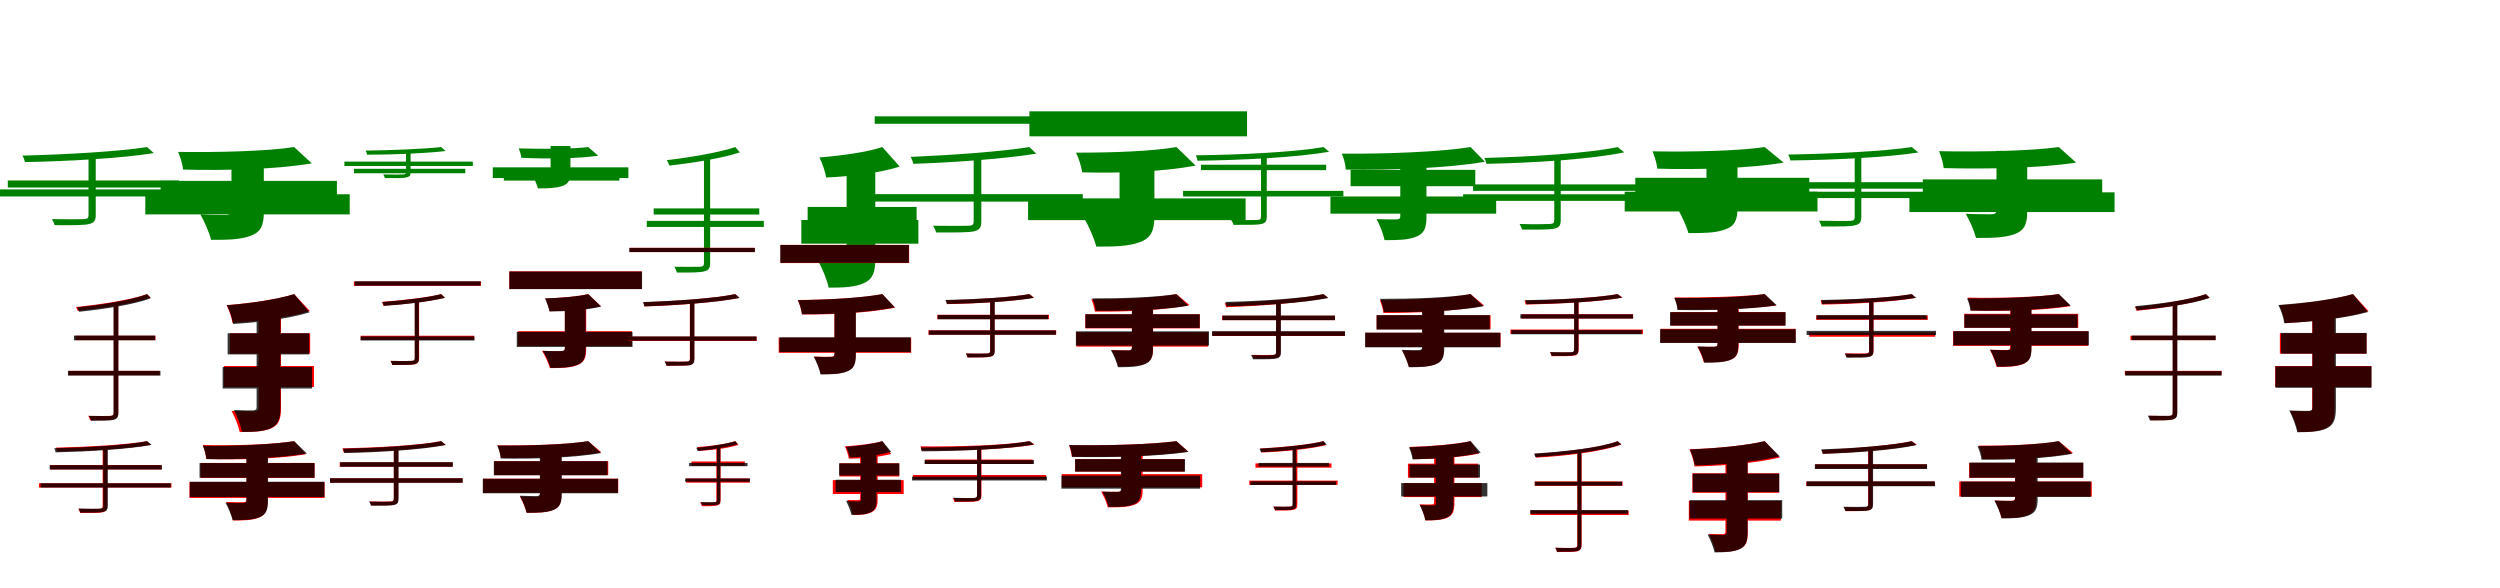 <?xml version="1.0" encoding="UTF-8"?>
<svg width="1700" height="400" xmlns="http://www.w3.org/2000/svg">
<rect width="100%" height="100%" fill="white"/>
<g fill="green" transform="translate(100 100) scale(0.1 -0.1)"><path d="M0.0 -0.0C-190.0 -30.0 -553.0 -51.0 -848.0 -58.0C-840.0 -70.0 -833.0 -88.0 -831.0 -102.0C-534.0 -97.0 -172.0 -76.0 46.0 -41.0ZM-947.0 -227.0V-275.0H217.0V-227.0ZM-1039.0 -288.0V-336.0H295.0V-288.0ZM-398.0 -55.0V-462.0C-398.0 -483.0 -405.0 -488.0 -428.0 -490.0C-453.0 -491.0 -538.0 -492.0 -647.0 -490.0C-639.0 -504.0 -631.0 -519.0 -629.0 -531.0C-497.0 -532.0 -427.0 -532.0 -393.0 -523.0C-358.0 -515.0 -349.0 -499.0 -349.0 -461.0V-55.0Z"/></g>
<g fill="green" transform="translate(200 100) scale(0.1 -0.1)"><path d="M0.0 0.0C-181.0 -28.0 -512.0 -37.0 -789.0 -33.0C-774.0 -65.0 -758.0 -120.0 -755.0 -153.0C-467.0 -161.0 -117.0 -151.0 120.0 -111.0ZM-908.0 -230.0V-362.0H291.0V-230.0ZM-1012.0 -321.0V-458.0H378.0V-321.0ZM-426.0 -37.0V-435.0C-426.0 -455.0 -435.0 -461.0 -460.0 -462.0C-481.0 -462.0 -573.0 -462.0 -637.0 -459.0C-610.0 -505.0 -578.0 -578.0 -565.0 -631.0C-453.0 -631.0 -367.0 -630.0 -297.0 -604.0C-228.0 -579.0 -206.0 -536.0 -206.0 -442.0V-37.0Z"/></g>
<g fill="green" transform="translate(300 100) scale(0.1 -0.1)"><path d="M0.0 0.0C-118.0 -13.0 -336.0 -22.0 -515.0 -24.0C-510.0 -31.0 -505.0 -43.0 -504.0 -52.0C-324.0 -52.0 -106.0 -43.0 30.0 -27.0ZM-593.0 -148.0V-178.0H164.0V-148.0ZM-658.0 -99.0V-129.0H215.0V-99.0ZM-239.0 -26.0V-170.0C-239.0 -182.0 -244.0 -185.0 -257.0 -186.0C-273.0 -187.0 -326.0 -188.0 -394.0 -186.0C-389.0 -195.0 -384.0 -204.0 -383.0 -211.0C-300.0 -212.0 -256.0 -212.0 -235.0 -206.0C-212.0 -201.0 -208.0 -192.0 -208.0 -169.0V-26.0Z"/></g>
<g fill="green" transform="translate(400 100) scale(0.1 -0.1)"><path d="M0.0 0.0C-105.0 -13.0 -308.0 -14.0 -473.0 -9.0C-465.0 -27.0 -456.0 -56.0 -455.0 -73.0C-283.0 -81.0 -70.0 -79.0 68.0 -59.0ZM-574.0 -160.0V-228.0H212.0V-160.0ZM-649.0 -138.0V-211.0H273.0V-138.0ZM-256.0 7.0V-164.0C-256.0 -176.0 -262.0 -180.0 -278.0 -181.0C-290.0 -181.0 -347.0 -180.0 -387.0 -179.0C-370.0 -206.0 -351.0 -249.0 -342.0 -281.0C-274.0 -281.0 -222.0 -280.0 -178.0 -265.0C-135.0 -251.0 -121.0 -226.0 -121.0 -169.0V7.0Z"/></g>
<g fill="green" transform="translate(500 100) scale(0.1 -0.1)"><path d="M0.0 0.0C-106.0 -36.0 -303.0 -70.0 -466.0 -89.0C-458.0 -101.0 -452.0 -115.0 -448.0 -126.0C-286.0 -108.0 -88.0 -76.0 31.0 -36.0ZM-555.0 -417.0V-459.0H163.0V-417.0ZM-602.0 -502.0V-543.0H194.0V-502.0ZM-213.0 -75.0V-788.0C-213.0 -808.0 -219.0 -812.0 -240.0 -814.0C-260.0 -815.0 -329.0 -815.0 -414.0 -814.0C-407.0 -827.0 -400.0 -842.0 -397.0 -853.0C-294.0 -854.0 -238.0 -853.0 -210.0 -845.0C-181.0 -838.0 -171.0 -823.0 -171.0 -787.0V-75.0Z"/></g>
<g fill="green" transform="translate(600 100) scale(0.1 -0.1)"><path d="M0.0 0.0C-106.0 -35.0 -276.0 -58.0 -428.0 -71.0C-409.0 -107.0 -388.0 -169.0 -382.0 -207.0C-221.0 -200.0 -26.0 -178.0 118.0 -133.0ZM-508.0 -407.0V-561.0H233.0V-407.0ZM-551.0 -496.0V-657.0H245.0V-496.0ZM-243.0 -124.0V-759.0C-243.0 -779.0 -251.0 -785.0 -274.0 -786.0C-295.0 -785.0 -371.0 -785.0 -433.0 -782.0C-406.0 -829.0 -376.0 -905.0 -365.0 -956.0C-264.0 -956.0 -186.0 -953.0 -125.0 -925.0C-66.0 -898.0 -48.0 -853.0 -48.0 -763.0V-124.0Z"/></g>
<g fill="green" transform="translate(700 100) scale(0.1 -0.1)"><path d="M0.0 -0.0C-184.0 -30.0 -527.0 -55.0 -808.0 -67.0C-800.0 -80.0 -792.0 -99.0 -790.0 -114.0C-506.0 -105.0 -166.0 -79.0 47.0 -45.0ZM-1052.0 209.0V158.0H367.0V209.0ZM-1059.0 -320.0V-371.0H363.0V-320.0ZM-379.0 -61.0V-504.0C-379.0 -527.0 -385.0 -533.0 -412.0 -535.0C-440.0 -536.0 -533.0 -537.0 -655.0 -535.0C-646.0 -550.0 -637.0 -567.0 -635.0 -581.0C-492.0 -581.0 -413.0 -581.0 -376.0 -573.0C-337.0 -563.0 -327.0 -545.0 -327.0 -503.0V-61.0Z"/></g>
<g fill="green" transform="translate(800 100) scale(0.1 -0.1)"><path d="M0.0 0.0C-158.0 -28.0 -443.0 -39.0 -683.0 -38.0C-665.0 -74.0 -646.0 -135.0 -641.0 -172.0C-389.0 -179.0 -81.0 -167.0 130.0 -126.0ZM-1000.0 243.0V73.0H480.0V243.0ZM-1009.0 -349.0V-497.0H470.0V-349.0ZM-387.0 -54.0V-462.0C-387.0 -484.0 -397.0 -490.0 -425.0 -491.0C-449.0 -492.0 -553.0 -492.0 -626.0 -488.0C-596.0 -538.0 -560.0 -619.0 -545.0 -677.0C-423.0 -677.0 -328.0 -676.0 -250.0 -647.0C-175.0 -620.0 -150.0 -571.0 -150.0 -470.0V-54.0Z"/></g>
<g fill="green" transform="translate(900 100) scale(0.1 -0.1)"><path d="M0.0 -0.0C-190.0 -34.0 -569.0 -53.0 -868.0 -56.0C-863.0 -66.0 -858.0 -82.0 -857.0 -93.0C-553.0 -89.0 -177.0 -70.0 38.0 -32.0ZM-833.0 -120.0V-157.0H18.0V-120.0ZM-955.0 -298.0V-336.0H135.0V-298.0ZM-425.0 -46.0V-472.0C-425.0 -490.0 -431.0 -494.0 -450.0 -496.0C-471.0 -497.0 -539.0 -497.0 -628.0 -496.0C-621.0 -507.0 -614.0 -519.0 -612.0 -529.0C-507.0 -529.0 -451.0 -530.0 -422.0 -523.0C-394.0 -517.0 -386.0 -504.0 -386.0 -472.0V-46.0Z"/></g>
<g fill="green" transform="translate(1000 100) scale(0.1 -0.1)"><path d="M0.0 0.0C-206.0 -33.0 -568.0 -47.0 -876.0 -45.0C-863.0 -72.0 -850.0 -121.0 -849.0 -153.0C-535.0 -157.0 -160.0 -144.0 97.0 -100.0ZM-816.0 -155.0V-266.0H32.0V-155.0ZM-953.0 -336.0V-453.0H174.0V-336.0ZM-478.0 -80.0V-471.0C-478.0 -486.0 -485.0 -491.0 -505.0 -492.0C-521.0 -492.0 -590.0 -492.0 -639.0 -490.0C-618.0 -529.0 -594.0 -589.0 -585.0 -633.0C-495.0 -633.0 -426.0 -632.0 -371.0 -610.0C-317.0 -589.0 -300.0 -553.0 -300.0 -475.0V-80.0Z"/></g>
<g fill="green" transform="translate(1100 100) scale(0.1 -0.1)"><path d="M0.0 -0.0C-196.0 -42.0 -590.0 -66.0 -907.0 -74.0C-901.0 -85.0 -894.0 -102.0 -893.0 -114.0C-572.0 -108.0 -180.0 -83.0 45.0 -36.0ZM-983.0 -254.0V-298.0H181.0V-254.0ZM-1051.0 -321.0V-366.0H250.0V-321.0ZM-431.0 -67.0V-496.0C-431.0 -517.0 -438.0 -521.0 -460.0 -523.0C-483.0 -524.0 -564.0 -526.0 -667.0 -523.0C-659.0 -536.0 -652.0 -551.0 -651.0 -561.0C-526.0 -562.0 -460.0 -562.0 -428.0 -554.0C-396.0 -546.0 -387.0 -532.0 -387.0 -495.0V-67.0Z"/></g>
<g fill="green" transform="translate(1200 100) scale(0.1 -0.1)"><path d="M0.0 0.0C-174.0 -26.0 -493.0 -34.0 -763.0 -29.0C-749.0 -60.0 -733.0 -115.0 -730.0 -147.0C-447.0 -155.0 -106.0 -145.0 129.0 -106.0ZM-880.0 -209.0V-343.0H303.0V-209.0ZM-952.0 -304.0V-438.0H359.0V-304.0ZM-396.0 -42.0V-407.0C-396.0 -425.0 -404.0 -431.0 -427.0 -432.0C-446.0 -432.0 -532.0 -433.0 -587.0 -429.0C-563.0 -471.0 -532.0 -536.0 -519.0 -585.0C-416.0 -585.0 -337.0 -585.0 -271.0 -561.0C-206.0 -539.0 -185.0 -500.0 -185.0 -414.0V-42.0Z"/></g>
<g fill="green" transform="translate(1300 100) scale(0.1 -0.1)"><path d="M0.0 0.0C-186.0 -29.0 -548.0 -46.0 -841.0 -51.0C-834.0 -62.0 -828.0 -78.0 -826.0 -91.0C-531.0 -88.0 -170.0 -70.0 45.0 -37.0ZM-943.0 -239.0V-283.0H232.0V-239.0ZM-1024.0 -304.0V-347.0H303.0V-304.0ZM-388.0 -52.0V-474.0C-388.0 -495.0 -395.0 -500.0 -417.0 -502.0C-442.0 -503.0 -525.0 -503.0 -631.0 -501.0C-624.0 -514.0 -616.0 -529.0 -615.0 -540.0C-486.0 -540.0 -418.0 -541.0 -386.0 -532.0C-353.0 -525.0 -343.0 -509.0 -343.0 -474.0V-52.0Z"/></g>
<g fill="green" transform="translate(1400 100) scale(0.1 -0.1)"><path d="M0.0 0.0C-189.0 -26.0 -528.0 -34.0 -815.0 -28.0C-801.0 -58.0 -786.0 -111.0 -783.0 -143.0C-486.0 -151.0 -129.0 -143.0 118.0 -106.0ZM-925.0 -220.0V-348.0H295.0V-220.0ZM-1016.0 -308.0V-442.0H379.0V-308.0ZM-424.0 -26.0V-430.0C-424.0 -450.0 -433.0 -456.0 -458.0 -457.0C-478.0 -457.0 -570.0 -457.0 -633.0 -454.0C-607.0 -498.0 -576.0 -568.0 -563.0 -618.0C-454.0 -618.0 -371.0 -617.0 -303.0 -593.0C-236.0 -569.0 -215.0 -528.0 -215.0 -437.0V-26.0Z"/></g>
<g fill="red" transform="translate(100 200) scale(0.1 -0.1)"><path d="M0.0 0.0C-104.0 -38.0 -314.0 -70.0 -483.0 -88.0C-478.0 -96.0 -474.0 -107.0 -472.0 -114.0C-300.0 -96.0 -93.0 -65.0 25.0 -24.0ZM-486.0 -283.0V-313.0H57.0V-283.0ZM-533.0 -522.0V-551.0H86.0V-522.0ZM-226.0 -66.0V-805.0C-226.0 -822.0 -232.0 -827.0 -250.0 -828.0C-267.0 -829.0 -327.0 -829.0 -400.0 -828.0C-394.0 -837.0 -390.0 -850.0 -387.0 -858.0C-300.0 -858.0 -253.0 -858.0 -231.0 -852.0C-207.0 -847.0 -196.0 -835.0 -196.0 -804.0V-66.0Z"/></g>
<g fill="black" opacity=".8" transform="translate(100 200) scale(0.1 -0.1)"><path d="M0.0 0.0C-103.0 -41.0 -310.0 -73.0 -475.0 -90.0C-470.0 -100.0 -465.0 -112.0 -462.0 -120.0C-296.0 -103.0 -90.0 -72.0 25.0 -28.0ZM-497.0 -282.0V-314.0H55.0V-282.0ZM-538.0 -522.0V-554.0H91.0V-522.0ZM-228.0 -72.0V-805.0C-228.0 -824.0 -233.0 -827.0 -251.0 -829.0C-268.0 -830.0 -325.0 -829.0 -395.0 -828.0C-389.0 -839.0 -383.0 -852.0 -381.0 -861.0C-297.0 -861.0 -251.0 -861.0 -228.0 -855.0C-204.0 -849.0 -195.0 -837.0 -195.0 -805.0V-72.0Z"/></g>
<g fill="red" transform="translate(200 200) scale(0.1 -0.1)"><path d="M0.0 0.0C-115.0 -36.0 -294.0 -62.0 -459.0 -75.0C-443.0 -106.0 -424.0 -161.0 -419.0 -195.0C-247.0 -185.0 -47.0 -161.0 107.0 -115.0ZM-436.0 -266.0V-405.0H109.0V-266.0ZM-478.0 -489.0V-631.0H135.0V-489.0ZM-241.0 -145.0V-773.0C-241.0 -791.0 -249.0 -797.0 -270.0 -797.0C-291.0 -797.0 -366.0 -797.0 -426.0 -794.0C-404.0 -833.0 -378.0 -897.0 -370.0 -938.0C-278.0 -938.0 -207.0 -935.0 -156.0 -913.0C-106.0 -890.0 -89.0 -853.0 -89.0 -775.0V-145.0Z"/></g>
<g fill="black" opacity=".8" transform="translate(200 200) scale(0.1 -0.1)"><path d="M0.0 0.0C-116.0 -37.0 -293.0 -62.0 -457.0 -76.0C-439.0 -108.0 -420.0 -166.0 -415.0 -203.0C-246.0 -193.0 -47.0 -170.0 105.0 -124.0ZM-452.0 -266.0V-410.0H102.0V-266.0ZM-486.0 -496.0V-642.0H122.0V-496.0ZM-255.0 -151.0V-769.0C-255.0 -785.0 -262.0 -790.0 -281.0 -791.0C-298.0 -791.0 -359.0 -791.0 -409.0 -788.0C-387.0 -829.0 -363.0 -894.0 -354.0 -937.0C-270.0 -937.0 -206.0 -934.0 -155.0 -910.0C-108.0 -887.0 -93.0 -847.0 -93.0 -771.0V-151.0Z"/></g>
<g fill="red" transform="translate(300 200) scale(0.1 -0.1)"><path d="M0.0 0.0C-90.0 -23.0 -263.0 -42.0 -403.0 -53.0C-399.0 -61.0 -394.0 -71.0 -393.0 -79.0C-251.0 -70.0 -79.0 -50.0 25.0 -25.0ZM-594.0 86.0V56.0H271.0V86.0ZM-547.0 -283.0V-312.0H225.0V-283.0ZM-179.0 -48.0V-435.0C-179.0 -449.0 -183.0 -453.0 -199.0 -454.0C-216.0 -455.0 -272.0 -456.0 -344.0 -454.0C-339.0 -463.0 -335.0 -474.0 -333.0 -482.0C-248.0 -482.0 -201.0 -482.0 -180.0 -477.0C-157.0 -471.0 -150.0 -460.0 -150.0 -434.0V-48.0Z"/></g>
<g fill="black" opacity=".8" transform="translate(300 200) scale(0.1 -0.1)"><path d="M0.0 0.0C-89.0 -24.0 -260.0 -43.0 -400.0 -54.0C-396.0 -62.0 -391.0 -72.0 -390.0 -80.0C-248.0 -71.0 -79.0 -51.0 26.0 -25.0ZM-588.0 87.0V58.0H268.0V87.0ZM-548.0 -288.0V-315.0H226.0V-288.0ZM-180.0 -49.0V-435.0C-180.0 -450.0 -184.0 -453.0 -201.0 -454.0C-218.0 -455.0 -273.0 -456.0 -344.0 -454.0C-338.0 -463.0 -333.0 -474.0 -333.0 -482.0C-250.0 -481.0 -203.0 -482.0 -182.0 -477.0C-159.0 -471.0 -152.0 -460.0 -152.0 -435.0V-49.0Z"/></g>
<g fill="red" transform="translate(400 200) scale(0.1 -0.1)"><path d="M0.0 0.0C-70.0 -16.0 -189.0 -26.0 -292.0 -30.0C-281.0 -53.0 -267.0 -93.0 -263.0 -116.0C-150.0 -116.0 -15.0 -106.0 86.0 -82.0ZM-537.0 155.0V35.0H364.0V155.0ZM-478.0 -252.0V-353.0H297.0V-252.0ZM-159.0 -48.0V-369.0C-159.0 -384.0 -165.0 -388.0 -183.0 -388.0C-199.0 -389.0 -267.0 -389.0 -314.0 -386.0C-294.0 -417.0 -271.0 -468.0 -261.0 -503.0C-184.0 -503.0 -125.0 -502.0 -77.0 -484.0C-30.0 -467.0 -14.0 -437.0 -14.0 -374.0V-48.0Z"/></g>
<g fill="black" opacity=".8" transform="translate(400 200) scale(0.1 -0.1)"><path d="M0.0 0.0C-70.0 -17.0 -189.0 -26.0 -294.0 -29.0C-282.0 -53.0 -268.0 -94.0 -263.0 -118.0C-150.0 -118.0 -13.0 -109.0 88.0 -85.0ZM-536.0 153.0V34.0H366.0V153.0ZM-486.0 -257.0V-359.0H301.0V-257.0ZM-159.0 -49.0V-368.0C-159.0 -382.0 -166.0 -386.0 -184.0 -387.0C-199.0 -388.0 -262.0 -388.0 -309.0 -385.0C-289.0 -416.0 -267.0 -466.0 -256.0 -502.0C-183.0 -502.0 -126.0 -500.0 -78.0 -482.0C-33.0 -466.0 -18.0 -435.0 -18.0 -373.0V-49.0Z"/></g>
<g fill="red" transform="translate(500 200) scale(0.1 -0.1)"><path d="M0.0 0.0C-137.0 -29.0 -409.0 -48.0 -625.0 -56.0C-622.0 -64.0 -618.0 -76.0 -617.0 -84.0C-396.0 -77.0 -128.0 -56.0 29.0 -26.0ZM-718.0 315.0V286.0H133.0V315.0ZM-729.0 -289.0V-319.0H145.0V-289.0ZM-309.0 -44.0V-439.0C-309.0 -453.0 -313.0 -458.0 -330.0 -459.0C-348.0 -460.0 -404.0 -460.0 -480.0 -459.0C-474.0 -468.0 -469.0 -479.0 -467.0 -487.0C-382.0 -487.0 -333.0 -487.0 -310.0 -483.0C-287.0 -477.0 -279.0 -465.0 -279.0 -438.0V-44.0Z"/></g>
<g fill="black" opacity=".8" transform="translate(500 200) scale(0.1 -0.1)"><path d="M0.0 0.0C-138.0 -29.0 -411.0 -47.0 -627.0 -54.0C-624.0 -62.0 -620.0 -75.0 -619.0 -83.0C-398.0 -76.0 -129.0 -57.0 29.0 -26.0ZM-721.0 314.0V286.0H133.0V314.0ZM-729.0 -288.0V-316.0H144.0V-288.0ZM-308.0 -43.0V-438.0C-308.0 -454.0 -312.0 -457.0 -329.0 -459.0C-348.0 -460.0 -404.0 -460.0 -481.0 -459.0C-475.0 -467.0 -469.0 -479.0 -468.0 -487.0C-382.0 -486.0 -333.0 -487.0 -309.0 -483.0C-285.0 -477.0 -278.0 -466.0 -278.0 -439.0V-43.0Z"/></g>
<g fill="red" transform="translate(600 200) scale(0.1 -0.1)"><path d="M0.0 0.0C-138.0 -26.0 -372.0 -39.0 -575.0 -40.0C-563.0 -65.0 -550.0 -110.0 -547.0 -138.0C-339.0 -140.0 -91.0 -128.0 86.0 -92.0ZM-692.0 335.0V211.0H182.0V335.0ZM-705.0 -296.0V-399.0H196.0V-296.0ZM-326.0 -86.0V-409.0C-326.0 -422.0 -332.0 -426.0 -348.0 -426.0C-362.0 -427.0 -422.0 -427.0 -464.0 -424.0C-446.0 -457.0 -425.0 -508.0 -418.0 -544.0C-344.0 -544.0 -287.0 -543.0 -241.0 -525.0C-196.0 -507.0 -182.0 -476.0 -182.0 -413.0V-86.0Z"/></g>
<g fill="black" opacity=".8" transform="translate(600 200) scale(0.1 -0.1)"><path d="M0.0 0.0C-138.0 -26.0 -371.0 -39.0 -575.0 -41.0C-562.0 -65.0 -549.0 -108.0 -546.0 -137.0C-338.0 -137.0 -91.0 -125.0 84.0 -90.0ZM-694.0 334.0V213.0H180.0V334.0ZM-700.0 -294.0V-394.0H193.0V-294.0ZM-325.0 -85.0V-410.0C-325.0 -422.0 -331.0 -426.0 -349.0 -427.0C-363.0 -428.0 -424.0 -428.0 -467.0 -426.0C-449.0 -458.0 -428.0 -509.0 -420.0 -546.0C-345.0 -546.0 -287.0 -545.0 -240.0 -526.0C-195.0 -509.0 -180.0 -477.0 -180.0 -413.0V-85.0Z"/></g>
<g fill="red" transform="translate(700 200) scale(0.1 -0.1)"><path d="M0.0 0.0C-124.0 -23.0 -370.0 -37.0 -568.0 -42.0C-564.0 -49.0 -560.0 -60.0 -559.0 -68.0C-357.0 -65.0 -113.0 -50.0 32.0 -24.0ZM-626.0 -140.0V-170.0H133.0V-140.0ZM-687.0 -246.0V-276.0H182.0V-246.0ZM-267.0 -36.0V-385.0C-267.0 -399.0 -272.0 -403.0 -287.0 -404.0C-304.0 -405.0 -360.0 -406.0 -432.0 -404.0C-427.0 -413.0 -422.0 -423.0 -421.0 -430.0C-334.0 -431.0 -288.0 -431.0 -266.0 -425.0C-244.0 -420.0 -237.0 -410.0 -237.0 -384.0V-36.0Z"/></g>
<g fill="black" opacity=".8" transform="translate(700 200) scale(0.1 -0.1)"><path d="M0.0 0.0C-127.0 -22.0 -373.0 -36.0 -572.0 -40.0C-567.0 -47.0 -563.0 -59.0 -562.0 -67.0C-361.0 -64.0 -116.0 -50.0 30.0 -26.0ZM-624.0 -142.0V-171.0H127.0V-142.0ZM-683.0 -247.0V-276.0H180.0V-247.0ZM-267.0 -38.0V-385.0C-267.0 -400.0 -272.0 -403.0 -287.0 -404.0C-304.0 -405.0 -360.0 -405.0 -432.0 -404.0C-427.0 -413.0 -421.0 -423.0 -420.0 -431.0C-334.0 -430.0 -288.0 -431.0 -266.0 -425.0C-243.0 -421.0 -236.0 -410.0 -236.0 -385.0V-38.0Z"/></g>
<g fill="red" transform="translate(800 200) scale(0.1 -0.1)"><path d="M0.0 0.0C-133.0 -25.0 -374.0 -36.0 -579.0 -35.0C-569.0 -57.0 -557.0 -96.0 -555.0 -119.0C-342.0 -121.0 -87.0 -110.0 89.0 -75.0ZM-620.0 -137.0V-233.0H159.0V-137.0ZM-681.0 -259.0V-357.0H215.0V-259.0ZM-303.0 -51.0V-365.0C-303.0 -378.0 -309.0 -382.0 -325.0 -383.0C-339.0 -383.0 -400.0 -383.0 -441.0 -381.0C-424.0 -411.0 -403.0 -458.0 -395.0 -492.0C-321.0 -492.0 -264.0 -491.0 -219.0 -475.0C-174.0 -458.0 -159.0 -431.0 -159.0 -369.0V-51.0Z"/></g>
<g fill="black" opacity=".8" transform="translate(800 200) scale(0.1 -0.1)"><path d="M0.0 0.0C-135.0 -21.0 -371.0 -30.0 -573.0 -29.0C-562.0 -50.0 -550.0 -89.0 -549.0 -113.0C-341.0 -116.0 -93.0 -108.0 80.0 -79.0ZM-619.0 -137.0V-230.0H158.0V-137.0ZM-684.0 -253.0V-350.0H221.0V-253.0ZM-303.0 -40.0V-364.0C-303.0 -377.0 -309.0 -382.0 -327.0 -383.0C-341.0 -383.0 -402.0 -382.0 -446.0 -381.0C-427.0 -412.0 -407.0 -462.0 -398.0 -497.0C-323.0 -497.0 -266.0 -496.0 -220.0 -478.0C-174.0 -461.0 -160.0 -432.0 -160.0 -368.0V-40.0Z"/></g>
<g fill="red" transform="translate(900 200) scale(0.1 -0.1)"><path d="M0.0 0.0C-146.0 -32.0 -437.0 -53.0 -672.0 -62.0C-668.0 -69.0 -664.0 -81.0 -663.0 -89.0C-425.0 -81.0 -137.0 -58.0 30.0 -24.0ZM-690.0 -147.0V-177.0H78.0V-147.0ZM-756.0 -255.0V-285.0H145.0V-255.0ZM-322.0 -45.0V-394.0C-322.0 -408.0 -327.0 -412.0 -342.0 -413.0C-359.0 -414.0 -415.0 -415.0 -487.0 -413.0C-482.0 -422.0 -477.0 -432.0 -476.0 -439.0C-389.0 -440.0 -343.0 -440.0 -321.0 -434.0C-299.0 -429.0 -292.0 -419.0 -292.0 -393.0V-45.0Z"/></g>
<g fill="black" opacity=".8" transform="translate(900 200) scale(0.1 -0.1)"><path d="M0.0 0.0C-146.0 -30.0 -437.0 -48.0 -668.0 -53.0C-664.0 -61.0 -659.0 -74.0 -658.0 -83.0C-423.0 -78.0 -134.0 -60.0 32.0 -27.0ZM-687.0 -146.0V-177.0H77.0V-146.0ZM-758.0 -252.0V-284.0H146.0V-252.0ZM-323.0 -45.0V-395.0C-323.0 -410.0 -328.0 -413.0 -344.0 -415.0C-361.0 -416.0 -419.0 -417.0 -493.0 -415.0C-487.0 -424.0 -481.0 -435.0 -480.0 -443.0C-391.0 -443.0 -344.0 -444.0 -321.0 -438.0C-297.0 -432.0 -290.0 -422.0 -290.0 -395.0V-45.0Z"/></g>
<g fill="red" transform="translate(1000 200) scale(0.1 -0.1)"><path d="M0.0 0.0C-142.0 -27.0 -398.0 -40.0 -617.0 -41.0C-607.0 -63.0 -595.0 -104.0 -593.0 -128.0C-366.0 -129.0 -96.0 -116.0 92.0 -78.0ZM-639.0 -144.0V-239.0H136.0V-144.0ZM-715.0 -263.0V-359.0H204.0V-263.0ZM-327.0 -54.0V-368.0C-327.0 -381.0 -333.0 -385.0 -349.0 -386.0C-363.0 -386.0 -424.0 -386.0 -465.0 -384.0C-448.0 -414.0 -427.0 -461.0 -419.0 -495.0C-345.0 -495.0 -288.0 -494.0 -243.0 -478.0C-198.0 -461.0 -183.0 -434.0 -183.0 -372.0V-54.0Z"/></g>
<g fill="black" opacity=".8" transform="translate(1000 200) scale(0.1 -0.1)"><path d="M0.0 0.0C-143.0 -24.0 -398.0 -33.0 -615.0 -32.0C-604.0 -55.0 -592.0 -96.0 -590.0 -122.0C-366.0 -125.0 -97.0 -116.0 88.0 -83.0ZM-639.0 -143.0V-241.0H130.0V-143.0ZM-717.0 -262.0V-362.0H202.0V-262.0ZM-330.0 -54.0V-363.0C-330.0 -376.0 -336.0 -380.0 -354.0 -381.0C-367.0 -381.0 -427.0 -381.0 -468.0 -379.0C-450.0 -411.0 -429.0 -461.0 -420.0 -497.0C-345.0 -497.0 -287.0 -496.0 -240.0 -478.0C-194.0 -461.0 -179.0 -432.0 -179.0 -367.0V-54.0Z"/></g>
<g fill="red" transform="translate(1100 200) scale(0.1 -0.1)"><path d="M0.0 0.0C-138.0 -25.0 -411.0 -40.0 -634.0 -44.0C-630.0 -51.0 -626.0 -63.0 -625.0 -71.0C-399.0 -67.0 -128.0 -52.0 34.0 -24.0ZM-654.0 -136.0V-166.0H105.0V-136.0ZM-729.0 -241.0V-271.0H172.0V-241.0ZM-295.0 -45.0V-377.0C-295.0 -391.0 -300.0 -395.0 -315.0 -396.0C-332.0 -397.0 -388.0 -397.0 -460.0 -396.0C-455.0 -404.0 -450.0 -415.0 -449.0 -422.0C-362.0 -422.0 -316.0 -422.0 -294.0 -418.0C-272.0 -412.0 -265.0 -401.0 -265.0 -376.0V-45.0Z"/></g>
<g fill="black" opacity=".8" transform="translate(1100 200) scale(0.1 -0.1)"><path d="M0.0 0.0C-137.0 -26.0 -411.0 -38.0 -629.0 -41.0C-625.0 -49.0 -621.0 -60.0 -620.0 -68.0C-399.0 -66.0 -127.0 -52.0 30.0 -24.0ZM-662.0 -138.0V-166.0H105.0V-138.0ZM-723.0 -245.0V-273.0H164.0V-245.0ZM-296.0 -39.0V-376.0C-296.0 -391.0 -302.0 -394.0 -316.0 -395.0C-333.0 -396.0 -389.0 -396.0 -460.0 -394.0C-455.0 -403.0 -449.0 -413.0 -449.0 -420.0C-363.0 -420.0 -318.0 -421.0 -296.0 -415.0C-274.0 -411.0 -267.0 -400.0 -267.0 -376.0V-39.0Z"/></g>
<g fill="red" transform="translate(1200 200) scale(0.1 -0.1)"><path d="M0.0 0.0C-148.0 -17.0 -397.0 -24.0 -613.0 -23.0C-604.0 -44.0 -593.0 -82.0 -591.0 -105.0C-370.0 -108.0 -110.0 -101.0 78.0 -78.0ZM-639.0 -122.0V-214.0H140.0V-122.0ZM-709.0 -236.0V-331.0H210.0V-236.0ZM-321.0 -27.0V-340.0C-321.0 -354.0 -327.0 -358.0 -343.0 -358.0C-357.0 -359.0 -418.0 -359.0 -459.0 -357.0C-442.0 -386.0 -422.0 -431.0 -414.0 -464.0C-339.0 -464.0 -282.0 -464.0 -237.0 -448.0C-192.0 -432.0 -177.0 -406.0 -177.0 -345.0V-27.0Z"/></g>
<g fill="black" opacity=".8" transform="translate(1200 200) scale(0.1 -0.1)"><path d="M0.0 0.0C-144.0 -21.0 -398.0 -29.0 -615.0 -26.0C-605.0 -47.0 -594.0 -84.0 -593.0 -108.0C-370.0 -112.0 -104.0 -105.0 82.0 -76.0ZM-644.0 -123.0V-214.0H142.0V-123.0ZM-711.0 -239.0V-332.0H211.0V-239.0ZM-320.0 -38.0V-339.0C-320.0 -352.0 -326.0 -357.0 -343.0 -358.0C-355.0 -358.0 -415.0 -358.0 -456.0 -356.0C-439.0 -386.0 -419.0 -433.0 -410.0 -466.0C-338.0 -466.0 -283.0 -465.0 -238.0 -449.0C-194.0 -433.0 -180.0 -405.0 -180.0 -344.0V-38.0Z"/></g>
<g fill="red" transform="translate(1300 200) scale(0.1 -0.1)"><path d="M0.0 0.0C-136.0 -25.0 -407.0 -39.0 -621.0 -44.0C-617.0 -51.0 -613.0 -63.0 -612.0 -71.0C-397.0 -68.0 -127.0 -53.0 26.0 -26.0ZM-650.0 -145.0V-175.0H109.0V-145.0ZM-697.0 -261.0V-290.0H159.0V-261.0ZM-290.0 -39.0V-384.0C-290.0 -398.0 -295.0 -402.0 -310.0 -403.0C-327.0 -404.0 -383.0 -404.0 -455.0 -403.0C-450.0 -411.0 -446.0 -422.0 -444.0 -429.0C-357.0 -429.0 -311.0 -429.0 -289.0 -424.0C-267.0 -419.0 -260.0 -408.0 -260.0 -383.0V-39.0Z"/></g>
<g fill="black" opacity=".8" transform="translate(1300 200) scale(0.1 -0.1)"><path d="M0.0 0.0C-135.0 -24.0 -403.0 -37.0 -617.0 -40.0C-613.0 -47.0 -609.0 -59.0 -608.0 -67.0C-391.0 -64.0 -125.0 -51.0 30.0 -25.0ZM-647.0 -143.0V-171.0H102.0V-143.0ZM-715.0 -250.0V-278.0H165.0V-250.0ZM-290.0 -37.0V-387.0C-290.0 -402.0 -295.0 -405.0 -310.0 -406.0C-328.0 -407.0 -383.0 -407.0 -455.0 -405.0C-450.0 -414.0 -444.0 -425.0 -443.0 -432.0C-358.0 -432.0 -312.0 -433.0 -290.0 -427.0C-268.0 -422.0 -261.0 -411.0 -261.0 -387.0V-37.0Z"/></g>
<g fill="red" transform="translate(1400 200) scale(0.1 -0.1)"><path d="M0.0 0.0C-147.0 -21.0 -404.0 -28.0 -621.0 -24.0C-611.0 -47.0 -600.0 -87.0 -598.0 -112.0C-375.0 -118.0 -107.0 -112.0 80.0 -82.0ZM-643.0 -134.0V-229.0H132.0V-134.0ZM-719.0 -252.0V-352.0H200.0V-252.0ZM-331.0 -44.0V-363.0C-331.0 -376.0 -337.0 -380.0 -353.0 -380.0C-367.0 -380.0 -427.0 -380.0 -469.0 -378.0C-451.0 -410.0 -431.0 -460.0 -423.0 -495.0C-349.0 -496.0 -292.0 -494.0 -247.0 -477.0C-201.0 -459.0 -187.0 -430.0 -187.0 -367.0V-44.0Z"/></g>
<g fill="black" opacity=".8" transform="translate(1400 200) scale(0.1 -0.1)"><path d="M0.0 0.0C-147.0 -22.0 -404.0 -31.0 -624.0 -29.0C-614.0 -50.0 -603.0 -88.0 -601.0 -112.0C-376.0 -116.0 -107.0 -108.0 81.0 -78.0ZM-642.0 -138.0V-229.0H127.0V-138.0ZM-717.0 -252.0V-348.0H204.0V-252.0ZM-327.0 -42.0V-363.0C-327.0 -376.0 -334.0 -380.0 -351.0 -381.0C-364.0 -381.0 -424.0 -381.0 -467.0 -379.0C-449.0 -410.0 -429.0 -459.0 -420.0 -493.0C-347.0 -493.0 -291.0 -492.0 -245.0 -475.0C-200.0 -459.0 -186.0 -430.0 -186.0 -367.0V-42.0Z"/></g>
<g fill="red" transform="translate(1500 200) scale(0.1 -0.1)"><path d="M0.0 0.0C-104.0 -38.0 -313.0 -70.0 -482.0 -88.0C-477.0 -96.0 -473.0 -107.0 -471.0 -114.0C-300.0 -96.0 -92.0 -65.0 26.0 -24.0ZM-513.0 -283.0V-313.0H65.0V-283.0ZM-551.0 -522.0V-551.0H107.0V-522.0ZM-225.0 -66.0V-806.0C-225.0 -822.0 -231.0 -827.0 -248.0 -828.0C-264.0 -829.0 -319.0 -829.0 -387.0 -827.0C-382.0 -837.0 -376.0 -850.0 -374.0 -858.0C-294.0 -858.0 -250.0 -858.0 -228.0 -852.0C-206.0 -847.0 -196.0 -835.0 -196.0 -805.0V-66.0Z"/></g>
<g fill="black" opacity=".8" transform="translate(1500 200) scale(0.1 -0.1)"><path d="M0.0 0.0C-104.0 -38.0 -314.0 -67.0 -481.0 -82.0C-476.0 -91.0 -472.0 -102.0 -469.0 -110.0C-301.0 -95.0 -91.0 -67.0 25.0 -26.0ZM-504.0 -282.0V-313.0H67.0V-282.0ZM-548.0 -524.0V-554.0H106.0V-524.0ZM-226.0 -67.0V-804.0C-226.0 -823.0 -231.0 -826.0 -249.0 -828.0C-267.0 -829.0 -324.0 -827.0 -395.0 -827.0C-389.0 -837.0 -383.0 -850.0 -381.0 -859.0C-297.0 -859.0 -251.0 -859.0 -227.0 -853.0C-204.0 -848.0 -194.0 -835.0 -194.0 -805.0V-67.0Z"/></g>
<g fill="red" transform="translate(1600 200) scale(0.1 -0.1)"><path d="M0.0 0.0C-126.0 -37.0 -321.0 -64.0 -501.0 -76.0C-485.0 -107.0 -467.0 -163.0 -462.0 -197.0C-276.0 -187.0 -61.0 -163.0 106.0 -116.0ZM-497.0 -266.0V-405.0H92.0V-266.0ZM-529.0 -489.0V-631.0H125.0V-489.0ZM-277.0 -145.0V-776.0C-277.0 -792.0 -283.0 -797.0 -301.0 -797.0C-319.0 -797.0 -378.0 -797.0 -426.0 -795.0C-405.0 -834.0 -382.0 -897.0 -375.0 -938.0C-293.0 -938.0 -231.0 -934.0 -185.0 -912.0C-139.0 -889.0 -125.0 -851.0 -125.0 -778.0V-145.0Z"/></g>
<g fill="black" opacity=".8" transform="translate(1600 200) scale(0.1 -0.1)"><path d="M0.0 0.0C-129.0 -36.0 -326.0 -61.0 -507.0 -74.0C-490.0 -105.0 -472.0 -161.0 -467.0 -198.0C-281.0 -189.0 -64.0 -167.0 102.0 -122.0ZM-489.0 -264.0V-405.0H93.0V-264.0ZM-527.0 -491.0V-637.0H126.0V-491.0ZM-275.0 -142.0V-771.0C-275.0 -788.0 -282.0 -793.0 -302.0 -794.0C-319.0 -794.0 -381.0 -794.0 -433.0 -791.0C-411.0 -832.0 -387.0 -897.0 -378.0 -939.0C-293.0 -939.0 -229.0 -936.0 -178.0 -913.0C-130.0 -889.0 -116.0 -850.0 -116.0 -773.0V-142.0Z"/></g>
<g fill="red" transform="translate(100 300) scale(0.1 -0.1)"><path d="M0.0 0.0C-136.0 -24.0 -408.0 -39.0 -621.0 -44.0C-617.0 -50.0 -613.0 -62.0 -612.0 -70.0C-397.0 -67.0 -127.0 -52.0 26.0 -25.0ZM-660.0 -162.0V-192.0H99.0V-162.0ZM-735.0 -286.0V-315.0H166.0V-286.0ZM-302.0 -42.0V-441.0C-302.0 -455.0 -307.0 -459.0 -323.0 -460.0C-339.0 -461.0 -396.0 -462.0 -467.0 -460.0C-462.0 -469.0 -457.0 -480.0 -455.0 -488.0C-369.0 -489.0 -323.0 -489.0 -301.0 -483.0C-279.0 -477.0 -271.0 -466.0 -271.0 -441.0V-42.0Z"/></g>
<g fill="black" opacity=".8" transform="translate(100 300) scale(0.1 -0.1)"><path d="M0.0 0.0C-137.0 -28.0 -412.0 -43.0 -631.0 -48.0C-627.0 -56.0 -623.0 -67.0 -622.0 -76.0C-400.0 -71.0 -126.0 -55.0 31.0 -25.0ZM-662.0 -164.0V-193.0H101.0V-164.0ZM-724.0 -286.0V-315.0H161.0V-286.0ZM-298.0 -43.0V-439.0C-298.0 -454.0 -303.0 -458.0 -318.0 -459.0C-336.0 -460.0 -393.0 -460.0 -466.0 -458.0C-461.0 -467.0 -455.0 -478.0 -454.0 -486.0C-367.0 -485.0 -320.0 -487.0 -298.0 -480.0C-275.0 -476.0 -267.0 -465.0 -267.0 -439.0V-43.0Z"/></g>
<g fill="red" transform="translate(200 300) scale(0.1 -0.1)"><path d="M0.0 0.0C-147.0 -23.0 -404.0 -31.0 -621.0 -26.0C-611.0 -51.0 -600.0 -94.0 -598.0 -121.0C-375.0 -128.0 -107.0 -121.0 80.0 -89.0ZM-636.0 -148.0V-250.0H139.0V-148.0ZM-712.0 -278.0V-386.0H207.0V-278.0ZM-324.0 -54.0V-397.0C-324.0 -411.0 -330.0 -415.0 -346.0 -415.0C-360.0 -415.0 -420.0 -415.0 -462.0 -413.0C-444.0 -448.0 -424.0 -502.0 -416.0 -539.0C-342.0 -540.0 -285.0 -538.0 -240.0 -520.0C-194.0 -501.0 -180.0 -469.0 -180.0 -401.0V-54.0Z"/></g>
<g fill="black" opacity=".8" transform="translate(200 300) scale(0.1 -0.1)"><path d="M0.0 0.0C-147.0 -23.0 -401.0 -34.0 -621.0 -32.0C-610.0 -55.0 -598.0 -96.0 -596.0 -122.0C-370.0 -125.0 -102.0 -115.0 87.0 -84.0ZM-643.0 -149.0V-248.0H139.0V-149.0ZM-709.0 -276.0V-379.0H206.0V-276.0ZM-324.0 -52.0V-401.0C-324.0 -415.0 -330.0 -420.0 -348.0 -421.0C-362.0 -421.0 -423.0 -421.0 -467.0 -419.0C-448.0 -451.0 -427.0 -501.0 -418.0 -537.0C-342.0 -537.0 -285.0 -536.0 -238.0 -518.0C-192.0 -501.0 -178.0 -471.0 -178.0 -406.0V-52.0Z"/></g>
<g fill="red" transform="translate(300 300) scale(0.1 -0.1)"><path d="M0.0 0.0C-147.0 -28.0 -438.0 -44.0 -672.0 -49.0C-668.0 -57.0 -664.0 -69.0 -663.0 -77.0C-426.0 -72.0 -137.0 -55.0 30.0 -25.0ZM-690.0 -144.0V-174.0H78.0V-144.0ZM-756.0 -252.0V-282.0H145.0V-252.0ZM-322.0 -42.0V-391.0C-322.0 -405.0 -327.0 -409.0 -342.0 -410.0C-359.0 -411.0 -415.0 -412.0 -487.0 -410.0C-482.0 -419.0 -477.0 -429.0 -476.0 -436.0C-389.0 -437.0 -343.0 -437.0 -321.0 -431.0C-299.0 -426.0 -292.0 -416.0 -292.0 -390.0V-42.0Z"/></g>
<g fill="black" opacity=".8" transform="translate(300 300) scale(0.1 -0.1)"><path d="M0.0 0.0C-145.0 -30.0 -437.0 -47.0 -668.0 -51.0C-664.0 -59.0 -660.0 -72.0 -659.0 -81.0C-423.0 -76.0 -134.0 -59.0 32.0 -26.0ZM-687.0 -143.0V-174.0H79.0V-143.0ZM-756.0 -252.0V-283.0H146.0V-252.0ZM-322.0 -44.0V-392.0C-322.0 -407.0 -327.0 -410.0 -342.0 -411.0C-360.0 -412.0 -417.0 -413.0 -490.0 -411.0C-484.0 -420.0 -479.0 -431.0 -478.0 -439.0C-390.0 -439.0 -343.0 -439.0 -320.0 -434.0C-297.0 -428.0 -290.0 -418.0 -290.0 -391.0V-44.0Z"/></g>
<g fill="red" transform="translate(400 300) scale(0.1 -0.1)"><path d="M0.0 0.0C-142.0 -23.0 -399.0 -31.0 -617.0 -28.0C-607.0 -50.0 -596.0 -89.0 -594.0 -113.0C-368.0 -117.0 -98.0 -109.0 89.0 -76.0ZM-639.0 -136.0V-231.0H136.0V-136.0ZM-715.0 -255.0V-351.0H204.0V-255.0ZM-327.0 -46.0V-360.0C-327.0 -373.0 -333.0 -377.0 -349.0 -378.0C-363.0 -378.0 -424.0 -378.0 -465.0 -376.0C-448.0 -406.0 -427.0 -453.0 -419.0 -487.0C-345.0 -487.0 -288.0 -486.0 -243.0 -470.0C-198.0 -453.0 -183.0 -426.0 -183.0 -364.0V-46.0Z"/></g>
<g fill="black" opacity=".8" transform="translate(400 300) scale(0.1 -0.1)"><path d="M0.0 0.0C-144.0 -23.0 -400.0 -32.0 -619.0 -30.0C-608.0 -53.0 -596.0 -93.0 -595.0 -118.0C-369.0 -122.0 -99.0 -113.0 87.0 -81.0ZM-642.0 -136.0V-232.0H131.0V-136.0ZM-717.0 -256.0V-354.0H202.0V-256.0ZM-329.0 -51.0V-355.0C-329.0 -368.0 -335.0 -373.0 -352.0 -374.0C-365.0 -373.0 -425.0 -373.0 -465.0 -371.0C-448.0 -403.0 -427.0 -451.0 -418.0 -487.0C-344.0 -487.0 -287.0 -486.0 -241.0 -469.0C-195.0 -452.0 -180.0 -423.0 -180.0 -359.0V-51.0Z"/></g>
<g fill="red" transform="translate(500 300) scale(0.1 -0.1)"><path d="M0.0 0.0C-58.0 -20.0 -172.0 -34.0 -261.0 -40.0C-256.0 -49.0 -251.0 -59.0 -249.0 -66.0C-161.0 -62.0 -44.0 -48.0 21.0 -25.0ZM-298.0 -138.0V-167.0H65.0V-138.0ZM-335.0 -253.0V-282.0H98.0V-253.0ZM-129.0 -40.0V-402.0C-129.0 -412.0 -132.0 -415.0 -144.0 -416.0C-155.0 -416.0 -193.0 -417.0 -239.0 -416.0C-234.0 -424.0 -229.0 -435.0 -227.0 -442.0C-171.0 -443.0 -139.0 -442.0 -122.0 -437.0C-105.0 -432.0 -100.0 -422.0 -100.0 -401.0V-40.0Z"/></g>
<g fill="black" opacity=".8" transform="translate(500 300) scale(0.1 -0.1)"><path d="M0.0 0.0C-61.0 -19.0 -174.0 -37.0 -265.0 -46.0C-262.0 -52.0 -258.0 -61.0 -256.0 -67.0C-164.0 -58.0 -52.0 -41.0 17.0 -20.0ZM-314.0 -148.0V-170.0H83.0V-148.0ZM-341.0 -254.0V-276.0H100.0V-254.0ZM-124.0 -38.0V-401.0C-124.0 -411.0 -128.0 -414.0 -139.0 -415.0C-151.0 -416.0 -188.0 -416.0 -234.0 -414.0C-230.0 -422.0 -226.0 -430.0 -225.0 -436.0C-170.0 -436.0 -139.0 -436.0 -123.0 -432.0C-106.0 -428.0 -102.0 -420.0 -102.0 -400.0V-38.0Z"/></g>
<g fill="red" transform="translate(600 300) scale(0.1 -0.1)"><path d="M0.0 0.0C-64.0 -18.0 -167.0 -29.0 -255.0 -35.0C-243.0 -59.0 -231.0 -96.0 -228.0 -119.0C-137.0 -119.0 -22.0 -109.0 60.0 -87.0ZM-291.0 -150.0V-240.0H115.0V-150.0ZM-337.0 -265.0V-359.0H145.0V-265.0ZM-151.0 -58.0V-388.0C-151.0 -398.0 -155.0 -401.0 -165.0 -401.0C-176.0 -401.0 -210.0 -401.0 -239.0 -400.0C-224.0 -427.0 -207.0 -471.0 -201.0 -502.0C-147.0 -502.0 -106.0 -500.0 -74.0 -483.0C-40.0 -467.0 -32.0 -441.0 -32.0 -391.0V-58.0Z"/></g>
<g fill="black" opacity=".8" transform="translate(600 300) scale(0.1 -0.1)"><path d="M0.0 0.0C-61.0 -19.0 -160.0 -32.0 -247.0 -39.0C-236.0 -58.0 -225.0 -91.0 -222.0 -111.0C-131.0 -108.0 -19.0 -96.0 60.0 -72.0ZM-294.0 -151.0V-233.0H115.0V-151.0ZM-318.0 -262.0V-346.0H126.0V-262.0ZM-145.0 -69.0V-395.0C-145.0 -405.0 -149.0 -409.0 -163.0 -410.0C-173.0 -409.0 -213.0 -408.0 -247.0 -407.0C-232.0 -433.0 -217.0 -474.0 -210.0 -501.0C-157.0 -501.0 -115.0 -499.0 -82.0 -484.0C-50.0 -470.0 -40.0 -446.0 -40.0 -397.0V-69.0Z"/></g>
<g fill="red" transform="translate(700 300) scale(0.1 -0.1)"><path d="M0.0 0.0C-155.0 -28.0 -488.0 -38.0 -741.0 -35.0C-738.0 -43.0 -734.0 -55.0 -734.0 -63.0C-474.0 -66.0 -144.0 -56.0 35.0 -23.0ZM-710.0 -125.0V-155.0H23.0V-125.0ZM-792.0 -230.0V-260.0H113.0V-230.0ZM-356.0 -32.0V-368.0C-356.0 -382.0 -361.0 -386.0 -376.0 -387.0C-393.0 -388.0 -449.0 -389.0 -521.0 -387.0C-516.0 -396.0 -511.0 -406.0 -510.0 -413.0C-423.0 -414.0 -377.0 -414.0 -355.0 -408.0C-333.0 -403.0 -326.0 -393.0 -326.0 -368.0V-32.0Z"/></g>
<g fill="black" opacity=".8" transform="translate(700 300) scale(0.1 -0.1)"><path d="M0.0 0.0C-158.0 -30.0 -483.0 -42.0 -738.0 -43.0C-736.0 -50.0 -732.0 -62.0 -732.0 -69.0C-471.0 -68.0 -149.0 -55.0 31.0 -22.0ZM-713.0 -129.0V-155.0H31.0V-129.0ZM-798.0 -241.0V-267.0H119.0V-241.0ZM-356.0 -38.0V-367.0C-356.0 -381.0 -362.0 -384.0 -376.0 -386.0C-393.0 -387.0 -447.0 -387.0 -517.0 -385.0C-511.0 -393.0 -506.0 -403.0 -506.0 -410.0C-422.0 -409.0 -378.0 -411.0 -357.0 -405.0C-336.0 -401.0 -329.0 -391.0 -329.0 -367.0V-38.0Z"/></g>
<g fill="red" transform="translate(800 300) scale(0.1 -0.1)"><path d="M0.0 0.0C-170.0 -22.0 -473.0 -31.0 -731.0 -27.0C-723.0 -47.0 -713.0 -83.0 -712.0 -105.0C-449.0 -110.0 -137.0 -101.0 80.0 -71.0ZM-689.0 -122.0V-207.0H54.0V-122.0ZM-780.0 -224.0V-314.0H175.0V-224.0ZM-374.0 -39.0V-327.0C-374.0 -340.0 -380.0 -344.0 -396.0 -344.0C-410.0 -345.0 -472.0 -345.0 -512.0 -343.0C-495.0 -372.0 -475.0 -417.0 -467.0 -450.0C-392.0 -450.0 -335.0 -450.0 -290.0 -434.0C-245.0 -418.0 -230.0 -392.0 -230.0 -331.0V-39.0Z"/></g>
<g fill="black" opacity=".8" transform="translate(800 300) scale(0.1 -0.1)"><path d="M0.0 0.0C-171.0 -23.0 -472.0 -31.0 -729.0 -26.0C-720.0 -46.0 -710.0 -83.0 -710.0 -107.0C-447.0 -112.0 -135.0 -105.0 81.0 -73.0ZM-689.0 -122.0V-207.0H58.0V-122.0ZM-782.0 -234.0V-323.0H161.0V-234.0ZM-378.0 -45.0V-328.0C-378.0 -339.0 -383.0 -344.0 -399.0 -345.0C-411.0 -345.0 -466.0 -345.0 -503.0 -343.0C-487.0 -372.0 -469.0 -415.0 -461.0 -447.0C-392.0 -447.0 -340.0 -447.0 -297.0 -431.0C-255.0 -417.0 -241.0 -391.0 -241.0 -332.0V-45.0Z"/></g>
<g fill="red" transform="translate(900 300) scale(0.1 -0.1)"><path d="M0.0 0.0C-97.0 -24.0 -287.0 -42.0 -431.0 -50.0C-427.0 -59.0 -423.0 -70.0 -422.0 -77.0C-276.0 -72.0 -87.0 -53.0 17.0 -27.0ZM-463.0 -151.0V-180.0H54.0V-151.0ZM-505.0 -268.0V-297.0H96.0V-268.0ZM-208.0 -48.0V-429.0C-208.0 -441.0 -212.0 -445.0 -226.0 -445.0C-239.0 -446.0 -284.0 -447.0 -342.0 -445.0C-337.0 -454.0 -332.0 -464.0 -330.0 -472.0C-261.0 -472.0 -223.0 -472.0 -204.0 -467.0C-184.0 -462.0 -178.0 -452.0 -178.0 -428.0V-48.0Z"/></g>
<g fill="black" opacity=".8" transform="translate(900 300) scale(0.1 -0.1)"><path d="M0.0 0.0C-96.0 -25.0 -285.0 -44.0 -435.0 -51.0C-431.0 -58.0 -427.0 -69.0 -426.0 -75.0C-274.0 -68.0 -86.0 -50.0 22.0 -22.0ZM-442.0 -148.0V-173.0H37.0V-148.0ZM-497.0 -273.0V-298.0H85.0V-273.0ZM-211.0 -41.0V-429.0C-211.0 -441.0 -216.0 -444.0 -228.0 -445.0C-242.0 -446.0 -285.0 -446.0 -340.0 -445.0C-335.0 -453.0 -331.0 -462.0 -329.0 -468.0C-264.0 -469.0 -228.0 -469.0 -210.0 -464.0C-191.0 -460.0 -186.0 -451.0 -186.0 -429.0V-41.0Z"/></g>
<g fill="red" transform="translate(1000 300) scale(0.1 -0.1)"><path d="M0.0 0.0C-103.0 -22.0 -272.0 -35.0 -415.0 -39.0C-404.0 -62.0 -392.0 -99.0 -390.0 -123.0C-244.0 -122.0 -65.0 -111.0 58.0 -84.0ZM-426.0 -153.0V-248.0H52.0V-153.0ZM-456.0 -285.0V-380.0H76.0V-285.0ZM-248.0 -90.0V-416.0C-248.0 -427.0 -252.0 -430.0 -265.0 -430.0C-276.0 -431.0 -317.0 -431.0 -347.0 -429.0C-331.0 -459.0 -313.0 -505.0 -307.0 -539.0C-245.0 -539.0 -198.0 -538.0 -159.0 -521.0C-121.0 -504.0 -110.0 -476.0 -110.0 -419.0V-90.0Z"/></g>
<g fill="black" opacity=".8" transform="translate(1000 300) scale(0.1 -0.1)"><path d="M0.0 0.0C-101.0 -23.0 -271.0 -37.0 -419.0 -42.0C-409.0 -63.0 -397.0 -100.0 -395.0 -123.0C-242.0 -121.0 -59.0 -109.0 69.0 -78.0ZM-415.0 -159.0V-247.0H64.0V-159.0ZM-472.0 -285.0V-376.0H114.0V-285.0ZM-236.0 -79.0V-421.0C-236.0 -432.0 -241.0 -436.0 -255.0 -437.0C-266.0 -436.0 -311.0 -436.0 -346.0 -434.0C-330.0 -463.0 -314.0 -507.0 -307.0 -538.0C-247.0 -538.0 -200.0 -536.0 -163.0 -519.0C-127.0 -504.0 -116.0 -478.0 -116.0 -423.0V-79.0Z"/></g>
<g fill="red" transform="translate(1100 300) scale(0.1 -0.1)"><path d="M0.0 0.0C-116.0 -46.0 -368.0 -73.0 -563.0 -87.0C-560.0 -95.0 -556.0 -106.0 -555.0 -112.0C-356.0 -101.0 -105.0 -72.0 25.0 -23.0ZM-564.0 -274.0V-304.0H33.0V-274.0ZM-593.0 -472.0V-502.0H75.0V-472.0ZM-274.0 -73.0V-705.0C-274.0 -720.0 -279.0 -724.0 -295.0 -725.0C-310.0 -726.0 -361.0 -727.0 -424.0 -725.0C-418.0 -734.0 -414.0 -747.0 -412.0 -754.0C-336.0 -754.0 -295.0 -754.0 -274.0 -749.0C-254.0 -743.0 -245.0 -732.0 -245.0 -704.0V-73.0Z"/></g>
<g fill="black" opacity=".8" transform="translate(1100 300) scale(0.1 -0.1)"><path d="M0.0 0.0C-117.0 -45.0 -370.0 -72.0 -568.0 -84.0C-566.0 -92.0 -562.0 -102.0 -560.0 -108.0C-358.0 -96.0 -107.0 -68.0 25.0 -21.0ZM-563.0 -276.0V-302.0H30.0V-276.0ZM-594.0 -468.0V-494.0H70.0V-468.0ZM-273.0 -69.0V-705.0C-273.0 -722.0 -278.0 -724.0 -294.0 -726.0C-309.0 -727.0 -360.0 -727.0 -424.0 -725.0C-418.0 -734.0 -413.0 -746.0 -413.0 -752.0C-337.0 -751.0 -296.0 -752.0 -276.0 -747.0C-256.0 -742.0 -247.0 -732.0 -247.0 -705.0V-69.0Z"/></g>
<g fill="red" transform="translate(1200 300) scale(0.1 -0.1)"><path d="M0.0 0.0C-127.0 -30.0 -330.0 -49.0 -512.0 -55.0C-498.0 -86.0 -481.0 -139.0 -477.0 -172.0C-288.0 -168.0 -66.0 -151.0 103.0 -111.0ZM-492.0 -218.0V-351.0H98.0V-218.0ZM-516.0 -407.0V-540.0H110.0V-407.0ZM-267.0 -123.0V-615.0C-267.0 -628.0 -272.0 -632.0 -286.0 -632.0C-299.0 -632.0 -347.0 -633.0 -380.0 -630.0C-362.0 -664.0 -341.0 -717.0 -334.0 -754.0C-265.0 -754.0 -212.0 -752.0 -170.0 -733.0C-127.0 -713.0 -115.0 -682.0 -115.0 -618.0V-123.0Z"/></g>
<g fill="black" opacity=".8" transform="translate(1200 300) scale(0.1 -0.1)"><path d="M0.0 0.0C-126.0 -30.0 -326.0 -49.0 -509.0 -57.0C-495.0 -83.0 -479.0 -134.0 -476.0 -165.0C-286.0 -160.0 -66.0 -142.0 102.0 -103.0ZM-489.0 -221.0V-346.0H99.0V-221.0ZM-511.0 -401.0V-526.0H119.0V-401.0ZM-259.0 -118.0V-618.0C-259.0 -632.0 -264.0 -637.0 -281.0 -638.0C-295.0 -637.0 -349.0 -638.0 -388.0 -635.0C-370.0 -668.0 -349.0 -720.0 -341.0 -756.0C-270.0 -756.0 -216.0 -754.0 -172.0 -735.0C-130.0 -716.0 -117.0 -685.0 -117.0 -621.0V-118.0Z"/></g>
<g fill="red" transform="translate(1300 300) scale(0.1 -0.1)"><path d="M0.0 0.0C-134.0 -28.0 -397.0 -50.0 -613.0 -60.0C-609.0 -67.0 -605.0 -78.0 -604.0 -86.0C-384.0 -77.0 -123.0 -57.0 35.0 -24.0ZM-656.0 -157.0V-186.0H103.0V-157.0ZM-717.0 -275.0V-305.0H157.0V-275.0ZM-297.0 -47.0V-429.0C-297.0 -444.0 -301.0 -448.0 -317.0 -449.0C-334.0 -450.0 -390.0 -450.0 -462.0 -449.0C-457.0 -458.0 -452.0 -468.0 -450.0 -476.0C-365.0 -476.0 -319.0 -476.0 -297.0 -471.0C-274.0 -466.0 -267.0 -455.0 -267.0 -429.0V-47.0Z"/></g>
<g fill="black" opacity=".8" transform="translate(1300 300) scale(0.1 -0.1)"><path d="M0.0 0.0C-135.0 -30.0 -402.0 -49.0 -616.0 -56.0C-612.0 -65.0 -607.0 -77.0 -606.0 -86.0C-389.0 -80.0 -123.0 -61.0 31.0 -27.0ZM-659.0 -157.0V-189.0H104.0V-157.0ZM-715.0 -273.0V-306.0H157.0V-273.0ZM-295.0 -48.0V-427.0C-295.0 -442.0 -300.0 -445.0 -316.0 -446.0C-334.0 -447.0 -391.0 -448.0 -465.0 -446.0C-459.0 -456.0 -453.0 -467.0 -452.0 -475.0C-364.0 -475.0 -317.0 -476.0 -293.0 -470.0C-269.0 -464.0 -263.0 -454.0 -263.0 -426.0V-48.0Z"/></g>
<g fill="red" transform="translate(1400 300) scale(0.1 -0.1)"><path d="M0.0 0.0C-126.0 -23.0 -351.0 -32.0 -545.0 -30.0C-534.0 -53.0 -522.0 -96.0 -519.0 -121.0C-316.0 -124.0 -74.0 -114.0 97.0 -81.0ZM-610.0 -148.0V-249.0H165.0V-148.0ZM-677.0 -274.0V-377.0H224.0V-274.0ZM-298.0 -65.0V-388.0C-298.0 -401.0 -304.0 -405.0 -320.0 -405.0C-334.0 -406.0 -394.0 -406.0 -436.0 -403.0C-418.0 -436.0 -397.0 -487.0 -390.0 -523.0C-316.0 -523.0 -259.0 -522.0 -213.0 -504.0C-168.0 -486.0 -154.0 -455.0 -154.0 -392.0V-65.0Z"/></g>
<g fill="black" opacity=".8" transform="translate(1400 300) scale(0.1 -0.1)"><path d="M0.0 0.0C-129.0 -23.0 -358.0 -33.0 -553.0 -34.0C-541.0 -58.0 -528.0 -100.0 -526.0 -126.0C-323.0 -128.0 -79.0 -118.0 90.0 -86.0ZM-607.0 -145.0V-248.0H167.0V-145.0ZM-666.0 -275.0V-379.0H217.0V-275.0ZM-297.0 -57.0V-387.0C-297.0 -401.0 -303.0 -406.0 -321.0 -407.0C-335.0 -406.0 -396.0 -406.0 -438.0 -404.0C-420.0 -437.0 -398.0 -488.0 -388.0 -525.0C-312.0 -525.0 -254.0 -524.0 -206.0 -505.0C-159.0 -488.0 -144.0 -457.0 -144.0 -392.0V-57.0Z"/></g>
</svg>
